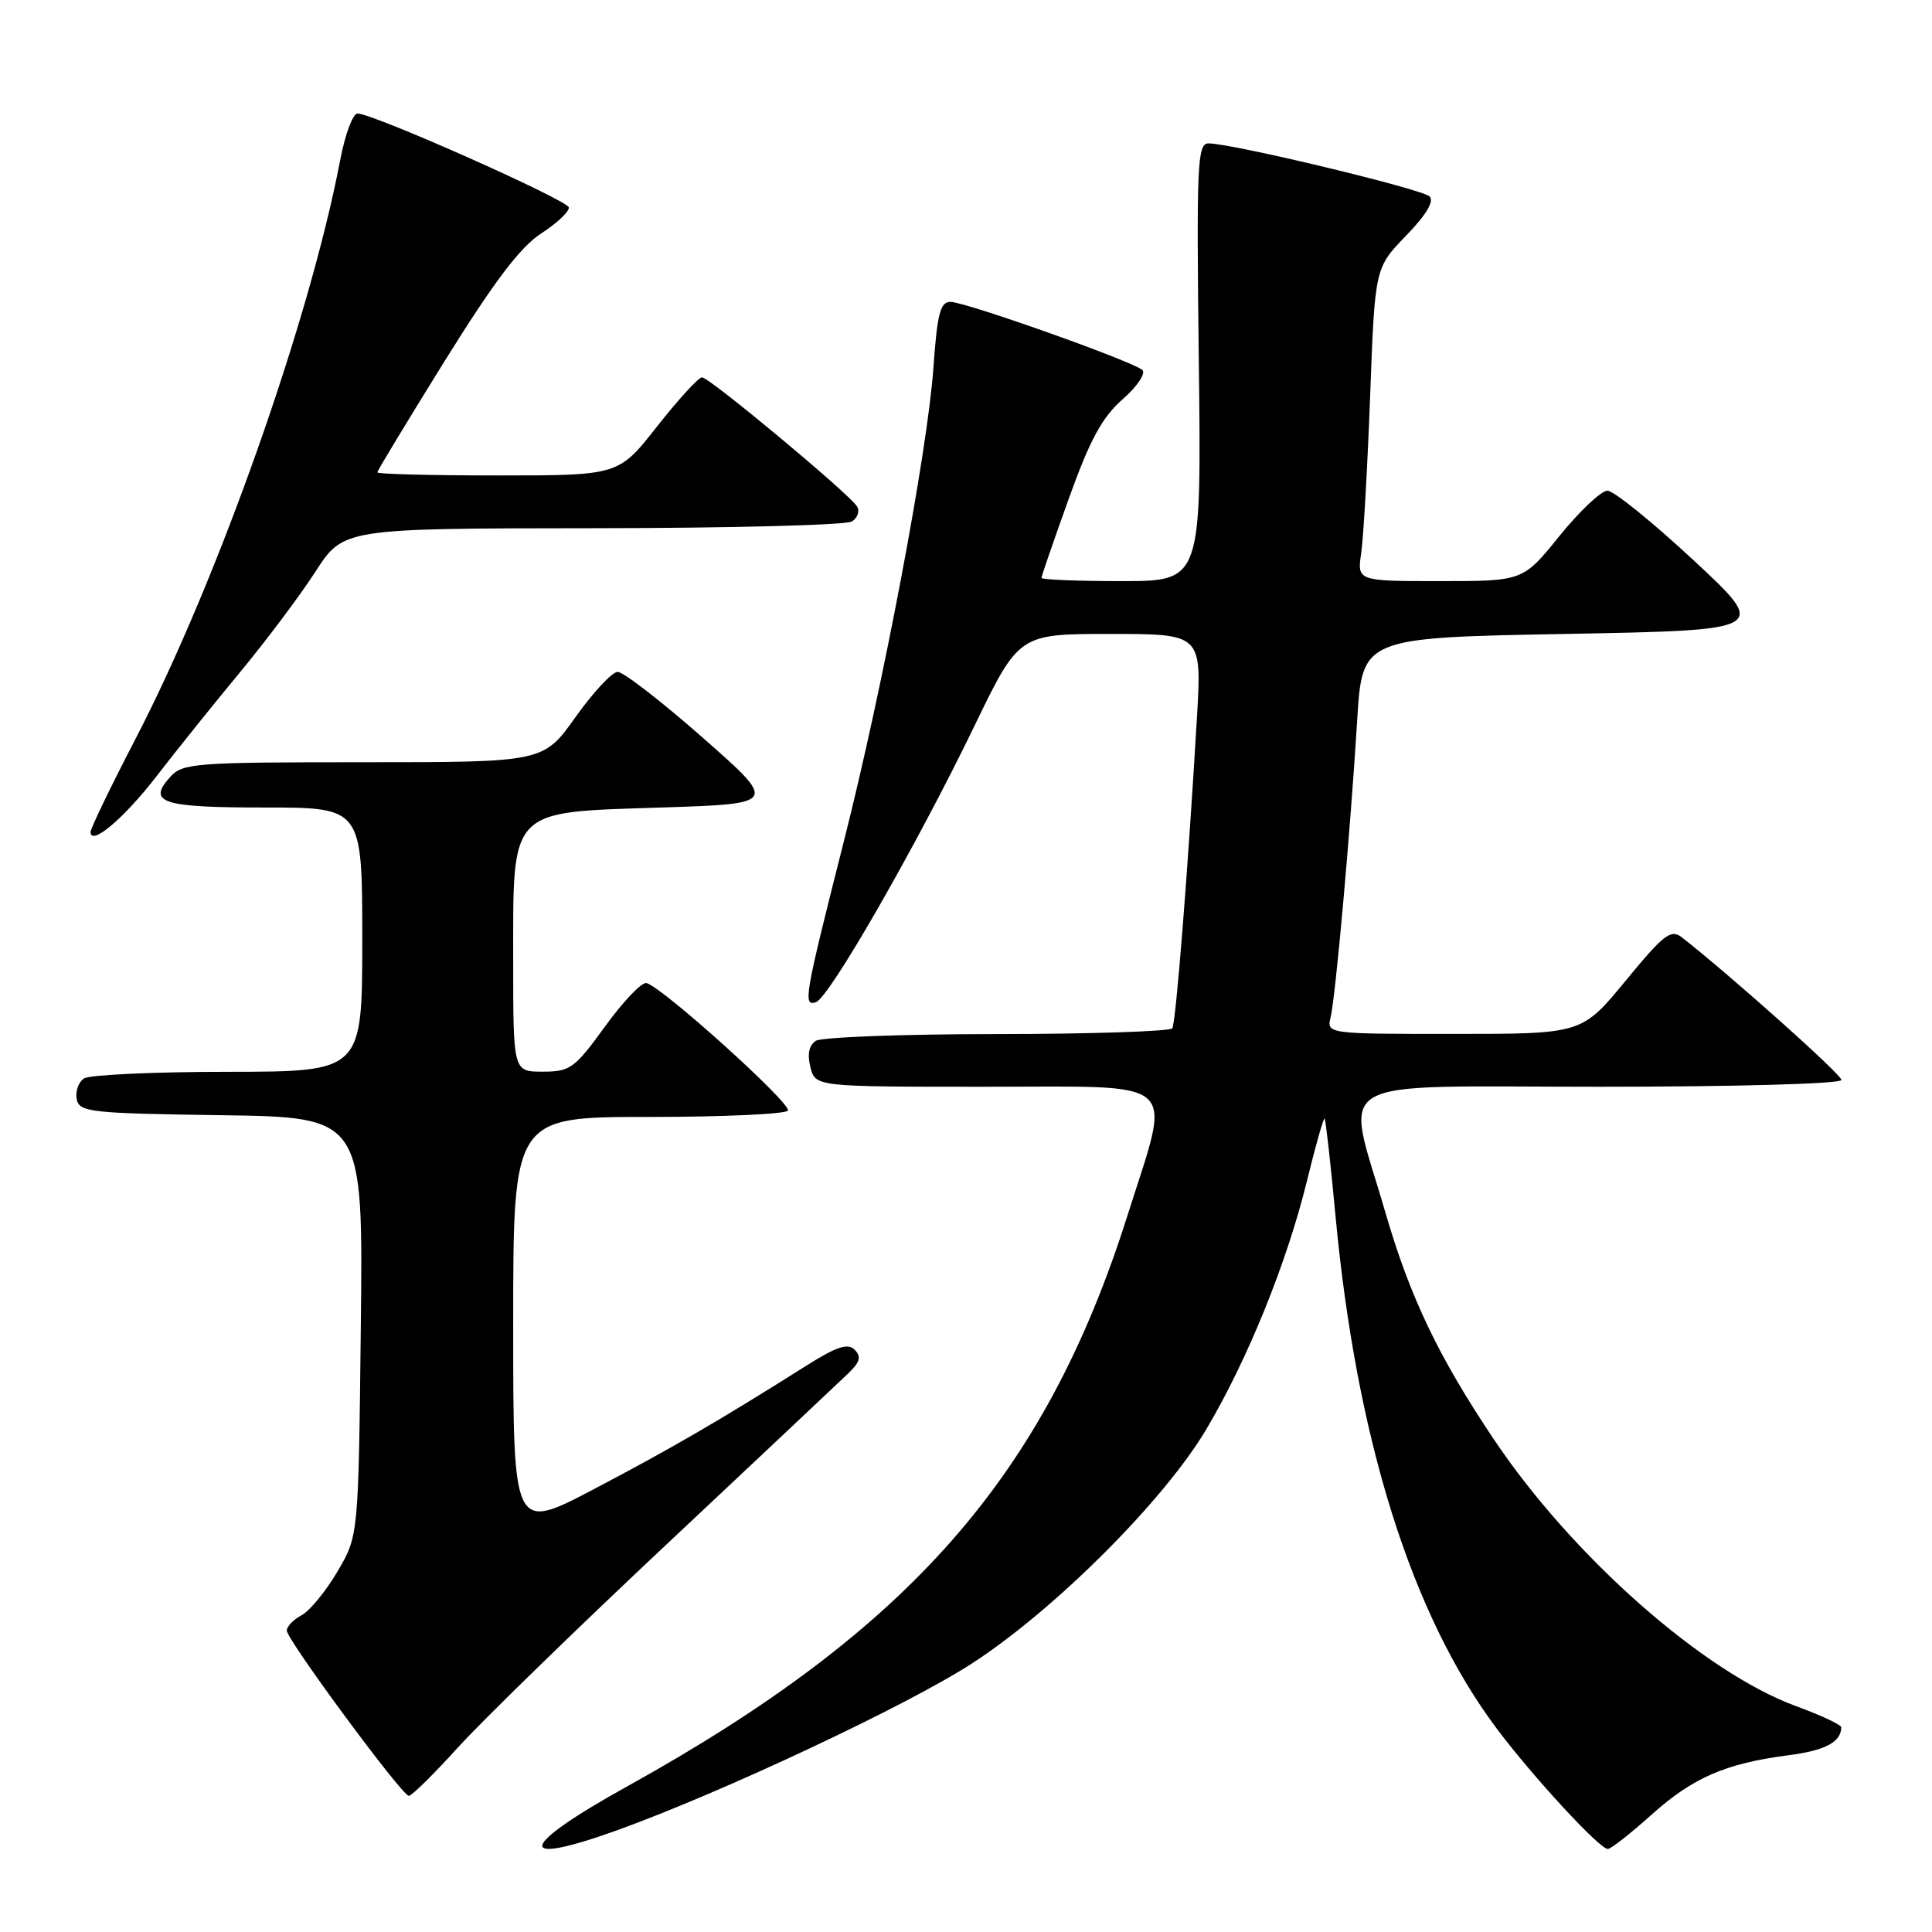 <?xml version="1.0" encoding="UTF-8" standalone="no"?>
<!DOCTYPE svg PUBLIC "-//W3C//DTD SVG 1.1//EN" "http://www.w3.org/Graphics/SVG/1.1/DTD/svg11.dtd" >
<svg xmlns="http://www.w3.org/2000/svg" xmlns:xlink="http://www.w3.org/1999/xlink" version="1.1" viewBox="0 0 256 256">
 <g >
 <path fill="currentColor"
d=" M 81.88 242.48 C 95.78 237.46 120.29 225.94 128.80 220.41 C 139.76 213.30 154.24 198.83 159.84 189.39 C 165.31 180.18 170.53 167.28 173.17 156.51 C 174.32 151.79 175.38 148.06 175.52 148.22 C 175.66 148.37 176.31 154.12 176.95 161.00 C 179.72 190.68 187.02 213.95 198.29 229.00 C 203.03 235.34 211.94 245.00 213.04 245.00 C 213.45 245.00 216.04 242.97 218.80 240.49 C 224.30 235.55 228.61 233.67 236.98 232.58 C 241.84 231.95 243.94 230.85 243.98 228.88 C 243.99 228.55 241.31 227.29 238.03 226.09 C 225.80 221.63 208.41 206.30 197.99 190.79 C 190.62 179.81 186.83 171.89 183.55 160.59 C 178.24 142.25 175.24 144.00 211.87 144.00 C 230.13 144.00 244.00 143.61 244.00 143.10 C 244.00 142.37 229.28 129.23 222.85 124.20 C 221.40 123.08 220.46 123.80 215.40 129.96 C 209.60 137.00 209.60 137.00 192.69 137.00 C 175.78 137.00 175.78 137.00 176.32 134.75 C 176.98 131.95 178.93 110.16 179.83 95.50 C 180.50 84.50 180.50 84.50 207.43 84.00 C 234.36 83.50 234.36 83.50 224.43 74.26 C 218.97 69.18 213.82 65.02 213.00 65.02 C 212.18 65.01 209.32 67.71 206.65 71.00 C 201.81 77.00 201.81 77.00 190.82 77.00 C 179.82 77.00 179.82 77.00 180.37 73.25 C 180.67 71.19 181.20 61.85 181.55 52.50 C 182.18 35.50 182.18 35.50 186.29 31.25 C 188.97 28.49 190.07 26.67 189.43 26.03 C 188.45 25.05 163.24 19.00 160.14 19.00 C 158.65 19.00 158.53 21.63 158.85 48.00 C 159.20 77.00 159.20 77.00 148.60 77.00 C 142.77 77.00 138.00 76.81 138.00 76.57 C 138.00 76.34 139.63 71.62 141.62 66.07 C 144.42 58.27 146.03 55.30 148.74 52.92 C 150.67 51.23 151.85 49.48 151.37 49.03 C 150.14 47.89 127.93 40.00 125.94 40.00 C 124.59 40.00 124.19 41.55 123.68 48.76 C 122.88 59.96 117.03 90.92 111.81 111.50 C 106.59 132.11 106.37 133.38 108.12 132.79 C 109.88 132.21 121.41 112.12 129.09 96.25 C 135.01 84.00 135.01 84.00 147.13 84.00 C 159.26 84.00 159.26 84.00 158.59 95.25 C 157.40 115.50 155.81 135.49 155.34 136.25 C 155.09 136.66 144.67 137.01 132.19 137.02 C 119.71 137.02 108.88 137.43 108.11 137.91 C 107.20 138.49 106.95 139.67 107.38 141.39 C 108.04 144.00 108.04 144.00 130.52 144.00 C 156.89 144.00 155.26 142.53 149.39 161.08 C 138.47 195.54 120.63 215.90 83.08 236.72 C 68.61 244.74 68.05 247.47 81.88 242.48 Z  M 60.67 231.56 C 63.88 228.02 76.40 215.82 88.50 204.47 C 100.60 193.11 111.38 182.96 112.46 181.92 C 113.97 180.46 114.15 179.75 113.24 178.84 C 112.34 177.94 110.84 178.43 106.78 181.00 C 95.30 188.24 89.06 191.87 78.75 197.29 C 68.00 202.94 68.00 202.94 68.00 175.47 C 68.00 148.00 68.00 148.00 85.94 148.00 C 95.81 148.00 104.12 147.62 104.40 147.16 C 104.95 146.28 87.63 130.67 85.65 130.26 C 85.02 130.13 82.55 132.72 80.17 136.01 C 76.14 141.57 75.55 142.00 71.92 142.00 C 68.00 142.00 68.00 142.00 68.00 127.41 C 68.00 106.93 67.30 107.66 87.62 107.00 C 103.06 106.50 103.06 106.50 93.12 97.75 C 87.65 92.94 82.58 89.01 81.84 89.03 C 81.10 89.04 78.59 91.74 76.25 95.03 C 72.00 101.00 72.00 101.00 48.16 101.00 C 25.84 101.00 24.20 101.12 22.56 102.94 C 19.46 106.36 21.44 107.00 35.06 107.00 C 48.00 107.00 48.00 107.00 48.00 124.50 C 48.00 142.00 48.00 142.00 30.25 142.02 C 20.49 142.02 11.89 142.42 11.15 142.89 C 10.41 143.36 9.97 144.59 10.16 145.62 C 10.50 147.37 11.84 147.52 29.32 147.77 C 48.12 148.04 48.12 148.04 47.81 175.77 C 47.50 203.50 47.50 203.50 44.72 208.23 C 43.19 210.83 41.05 213.44 39.97 214.02 C 38.89 214.60 38.00 215.51 38.00 216.06 C 38.00 217.26 53.23 237.90 54.17 237.96 C 54.54 237.98 57.46 235.10 60.67 231.56 Z  M 20.80 102.78 C 23.38 99.43 28.33 93.27 31.79 89.09 C 35.25 84.92 39.75 78.92 41.79 75.76 C 45.50 70.02 45.50 70.02 78.50 69.99 C 96.65 69.98 112.12 69.58 112.88 69.10 C 113.64 68.62 113.94 67.72 113.56 67.10 C 112.53 65.43 94.00 50.00 93.02 50.00 C 92.56 50.00 89.88 52.93 87.07 56.50 C 81.97 63.00 81.97 63.00 65.98 63.00 C 57.19 63.00 50.00 62.82 50.00 62.59 C 50.00 62.37 54.03 55.71 58.95 47.79 C 65.48 37.30 68.94 32.73 71.70 30.94 C 73.79 29.59 75.44 28.04 75.37 27.49 C 75.24 26.52 49.59 15.11 47.38 15.04 C 46.76 15.02 45.72 17.81 45.07 21.25 C 41.01 42.50 28.82 76.98 17.96 97.90 C 14.68 104.22 12.00 109.77 12.00 110.23 C 12.00 112.19 16.44 108.44 20.80 102.78 Z "/>
</g>
</svg>